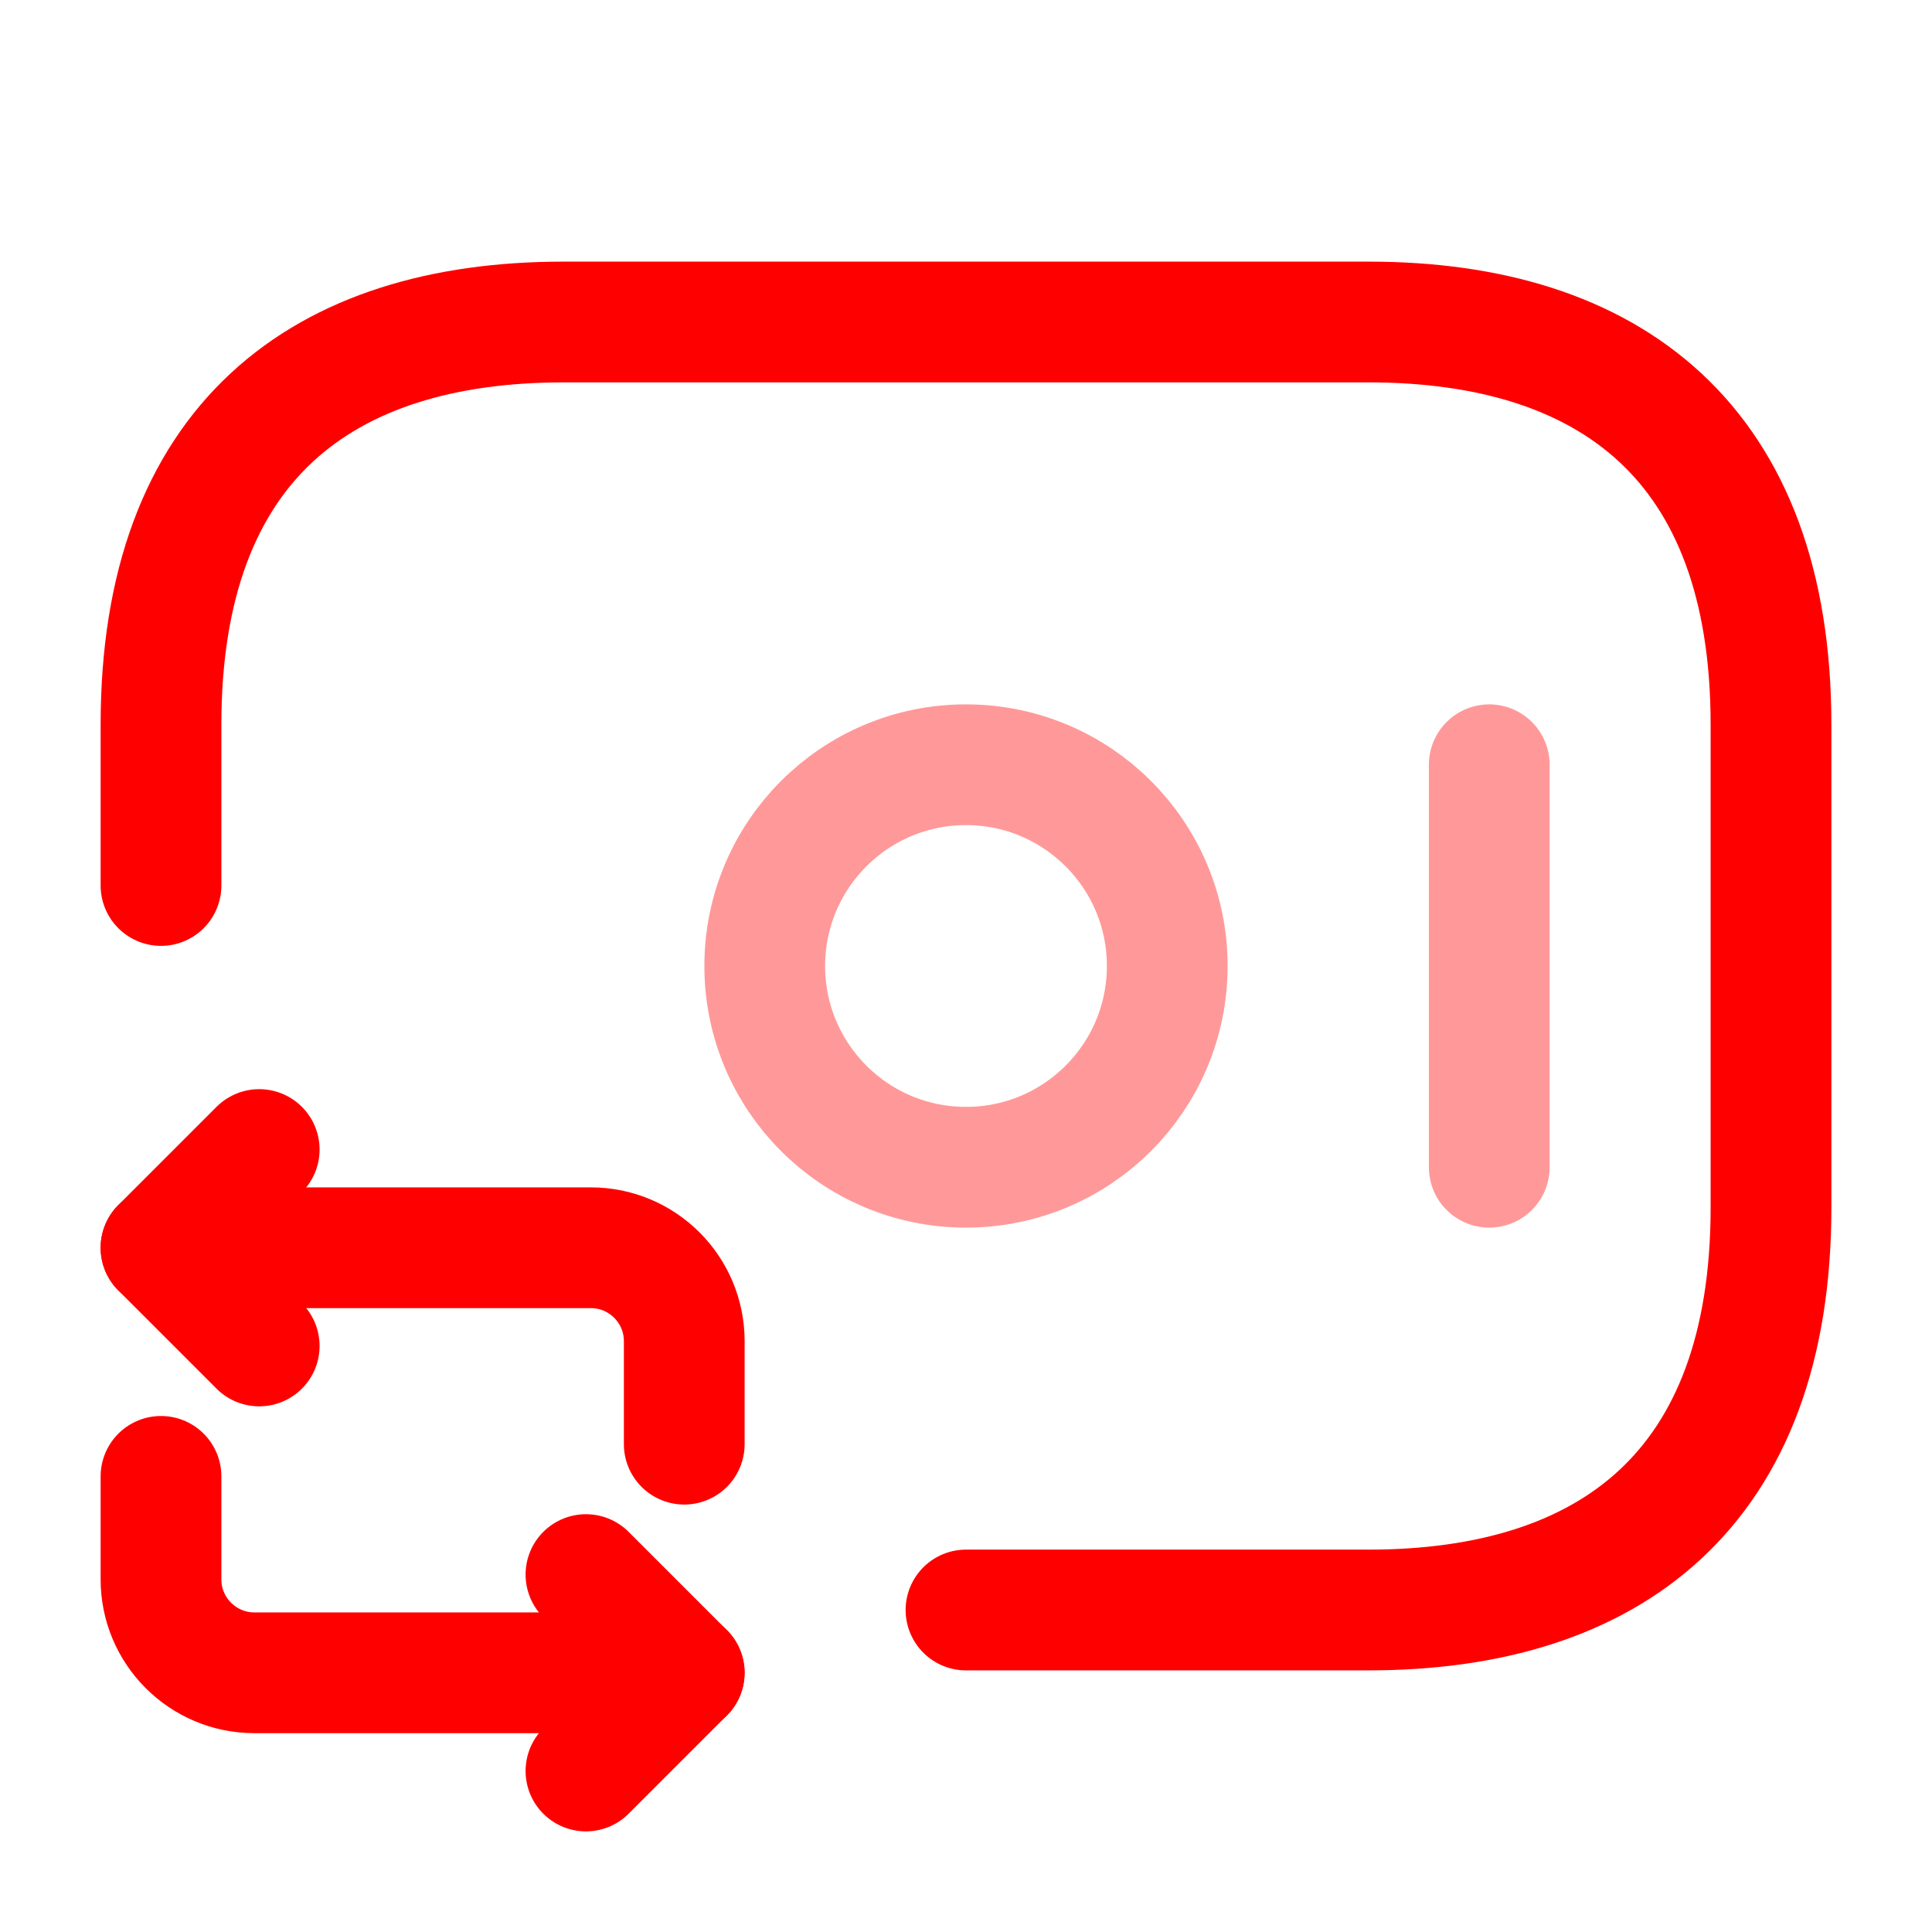 <!DOCTYPE svg PUBLIC "-//W3C//DTD SVG 1.1//EN" "http://www.w3.org/Graphics/SVG/1.1/DTD/svg11.dtd">
<!-- Uploaded to: SVG Repo, www.svgrepo.com, Transformed by: SVG Repo Mixer Tools -->
<svg width="800px" height="800px" viewBox="0 0 24 24" fill="none" xmlns="http://www.w3.org/2000/svg">
<g id="SVGRepo_bgCarrier" stroke-width="0"/>
<g id="SVGRepo_tracerCarrier" stroke-linecap="round" stroke-linejoin="round"/>
<g id="SVGRepo_iconCarrier"> <path d="M2 11V9C2 5.5 4 4 7 4H17C20 4 22 5.5 22 9V15C22 18.5 20 20 17 20H12" stroke="#ff0000" stroke-width="1.5" stroke-miterlimit="10" stroke-linecap="round" stroke-linejoin="round"/> <path opacity="0.4" d="M12 14.5C13.381 14.5 14.5 13.381 14.5 12C14.5 10.619 13.381 9.5 12 9.5C10.619 9.5 9.5 10.619 9.5 12C9.5 13.381 10.619 14.5 12 14.5Z" stroke="#ff0000" stroke-width="1.5" stroke-miterlimit="10" stroke-linecap="round" stroke-linejoin="round"/> <path opacity="0.4" d="M18.5 9.5V14.5" stroke="#ff0000" stroke-width="1.5" stroke-miterlimit="10" stroke-linecap="round" stroke-linejoin="round"/> <path d="M2 15.5H7.34C7.98 15.5 8.5 16.02 8.5 16.66V17.94" stroke="#ff0000" stroke-width="1.5" stroke-miterlimit="10" stroke-linecap="round" stroke-linejoin="round"/> <path d="M3.22 14.28L2 15.5L3.22 16.72" stroke="#ff0000" stroke-width="1.5" stroke-miterlimit="10" stroke-linecap="round" stroke-linejoin="round"/> <path d="M8.5 20.78H3.16C2.52 20.78 2 20.26 2 19.62V18.34" stroke="#ff0000" stroke-width="1.5" stroke-miterlimit="10" stroke-linecap="round" stroke-linejoin="round"/> <path d="M7.279 22L8.499 20.78L7.279 19.56" stroke="#ff0000" stroke-width="1.5" stroke-miterlimit="10" stroke-linecap="round" stroke-linejoin="round"/> </g>
</svg>